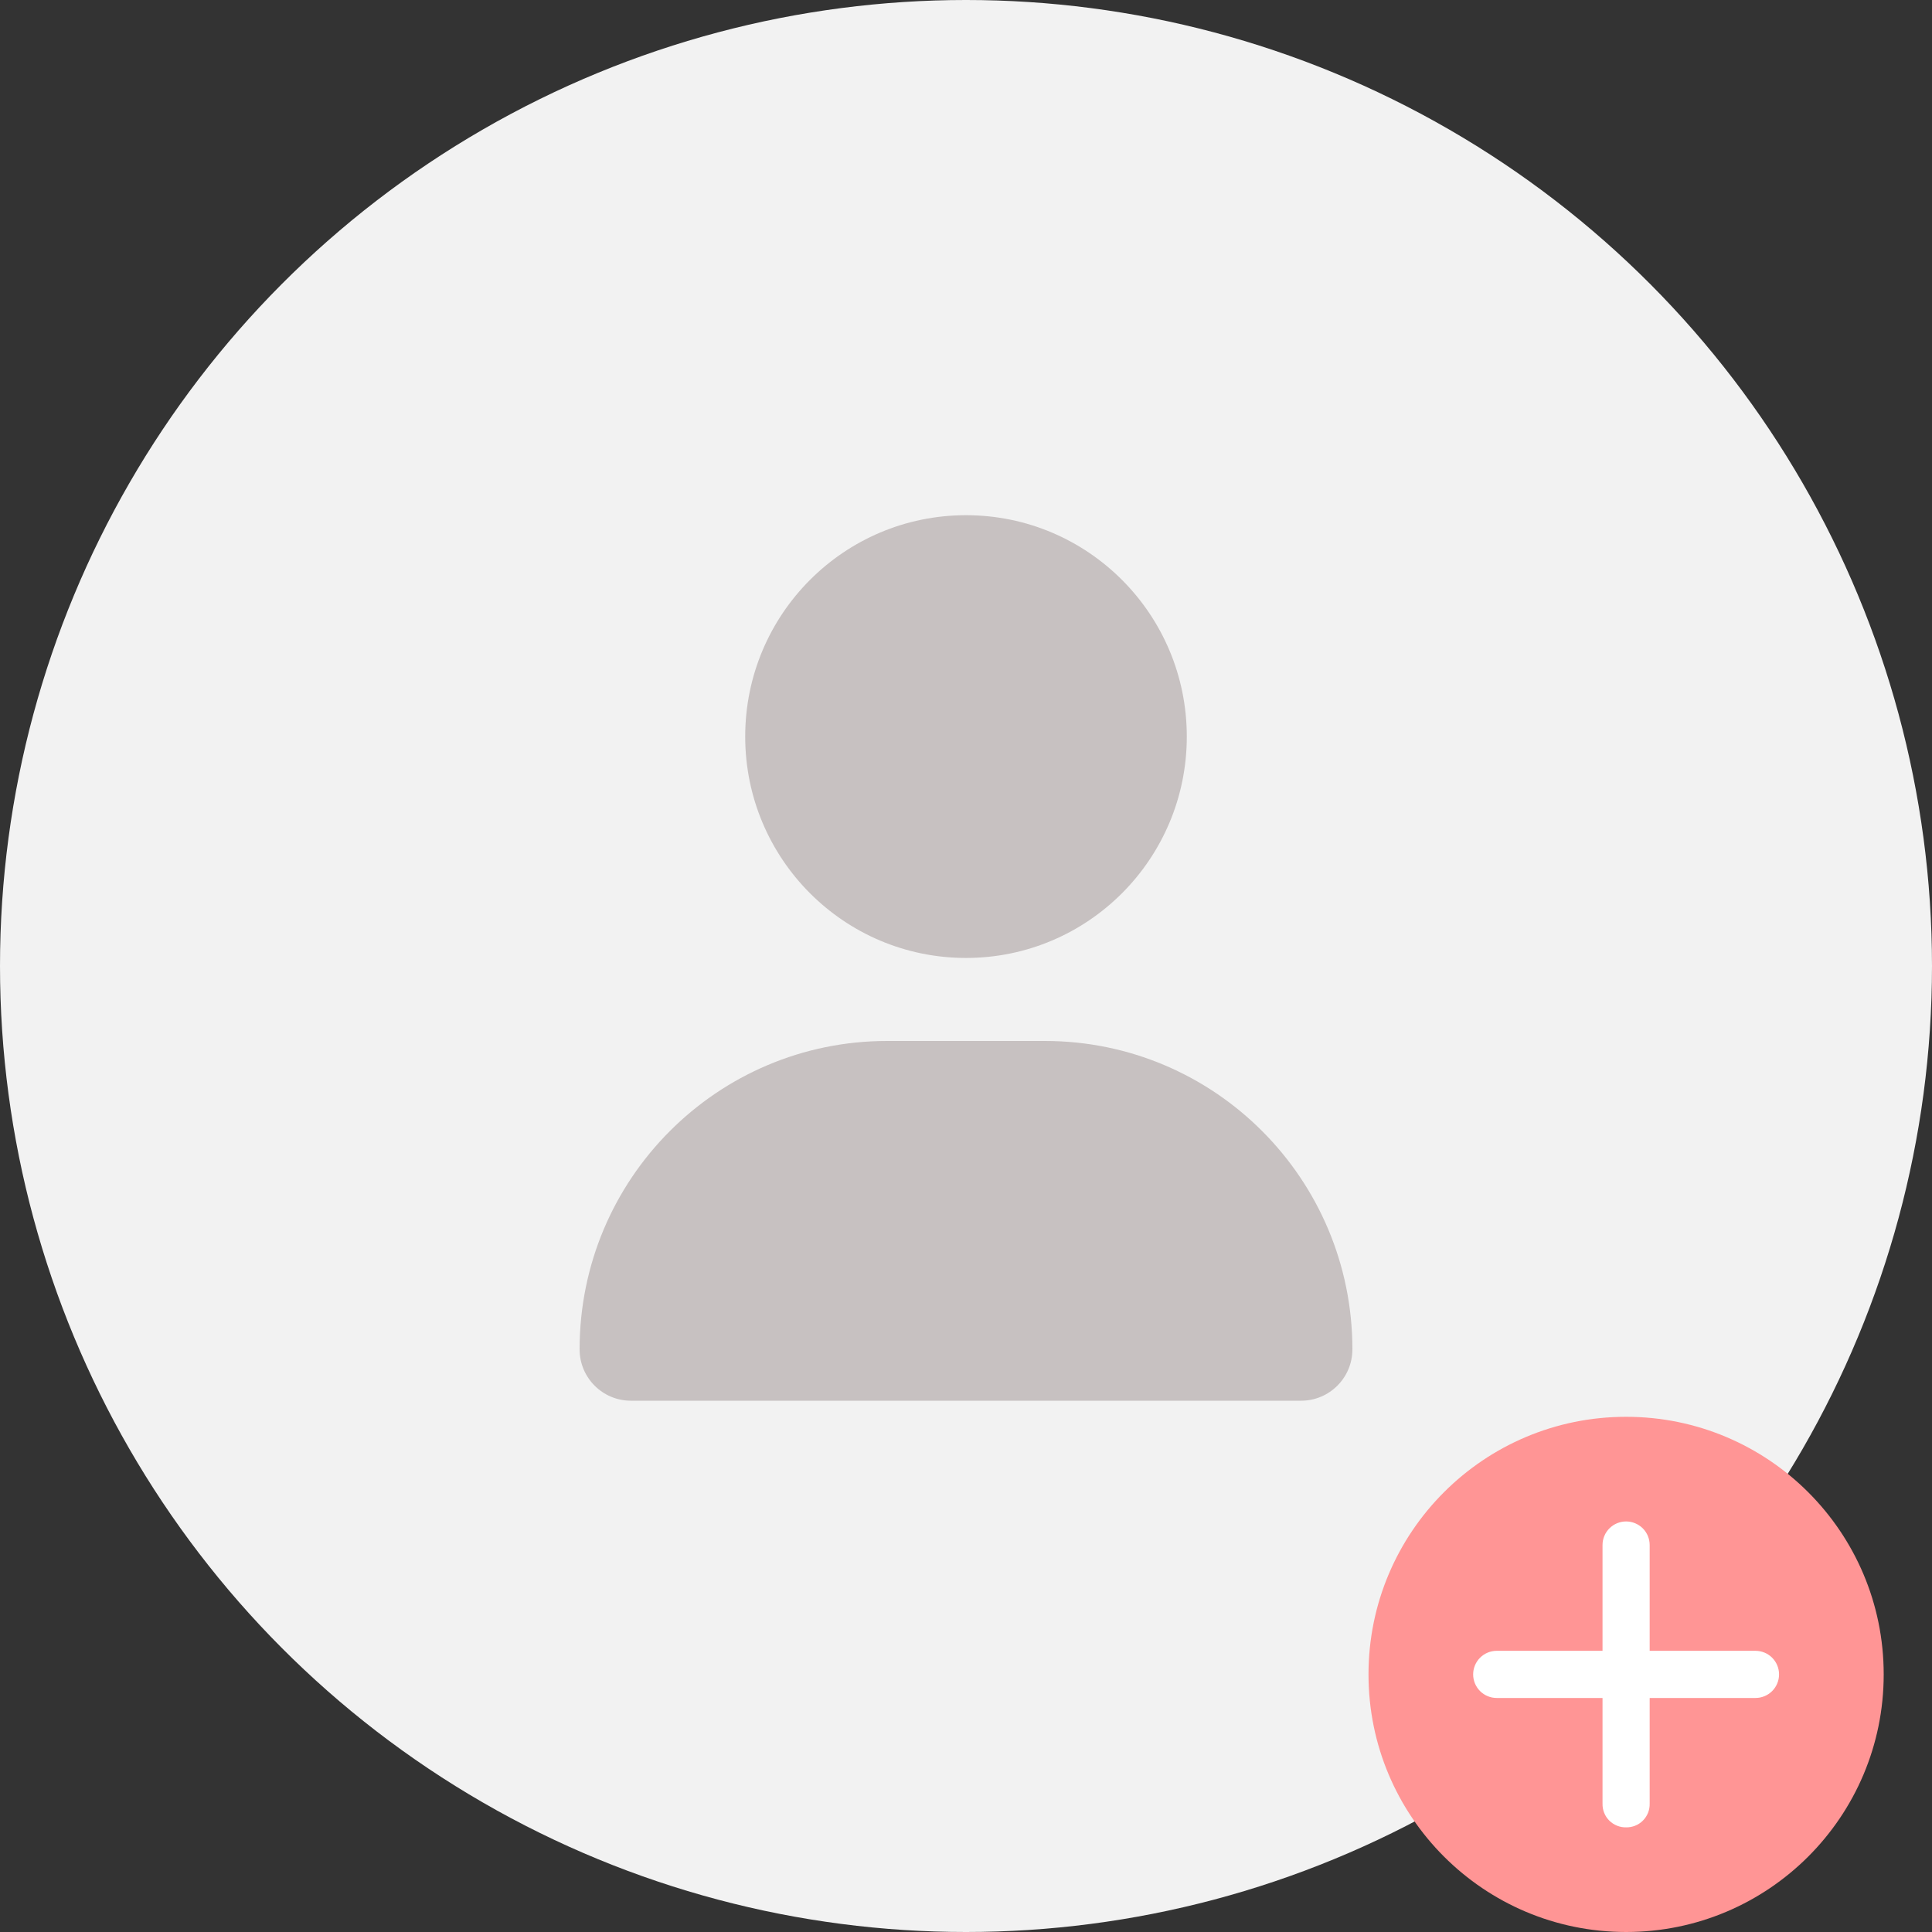 <svg width="120" height="120" viewBox="0 0 120 120" fill="none"
    xmlns="http://www.w3.org/2000/svg">
    <rect x="0" y="0" width="120" height="120" fill="#333333" stroke="none"/>
    <circle cx="60" cy="60" r="60" fill="#F2F2F2"/>
    <path d="M60 59.5C67.575 59.5 73.714 53.345 73.714 45.75C73.714 38.155 67.575 32 60 32C52.425 32 46.286 38.155 46.286 45.75C46.286 53.345 52.425 59.5 60 59.5ZM55.104 64.656C44.55 64.656 36 73.228 36 83.81C36 85.571 37.425 87 39.182 87H80.818C82.575 87 84 85.571 84 83.81C84 73.228 75.45 64.656 64.896 64.656H55.104Z" fill="#C7C1C1"/>
    <circle cx="101" cy="104" r="16" fill="#FF9595"/>
    <path d="M101 113C100.872 113.004 100.745 112.981 100.626 112.934C100.507 112.887 100.399 112.817 100.309 112.726C100.219 112.636 100.148 112.528 100.101 112.409C100.054 112.29 100.032 112.163 100.036 112.035V104.964H92.964C92.709 104.964 92.463 104.862 92.282 104.682C92.102 104.501 92 104.255 92 104C92 103.744 92.102 103.499 92.282 103.318C92.463 103.137 92.709 103.035 92.964 103.035H100.036V95.964C100.036 95.709 100.137 95.463 100.318 95.282C100.499 95.102 100.744 95 101 95C101.256 95 101.501 95.102 101.682 95.282C101.863 95.463 101.964 95.709 101.964 95.964V103.035H109.036C109.291 103.035 109.537 103.137 109.718 103.318C109.898 103.499 110 103.744 110 104C110 104.255 109.898 104.501 109.718 104.682C109.537 104.862 109.291 104.964 109.036 104.964H101.964V112.035C101.968 112.163 101.946 112.29 101.899 112.409C101.852 112.528 101.781 112.636 101.691 112.726C101.601 112.817 101.493 112.887 101.374 112.934C101.255 112.981 101.128 113.004 101 113Z" fill="white" stroke="white"/>
</svg>
